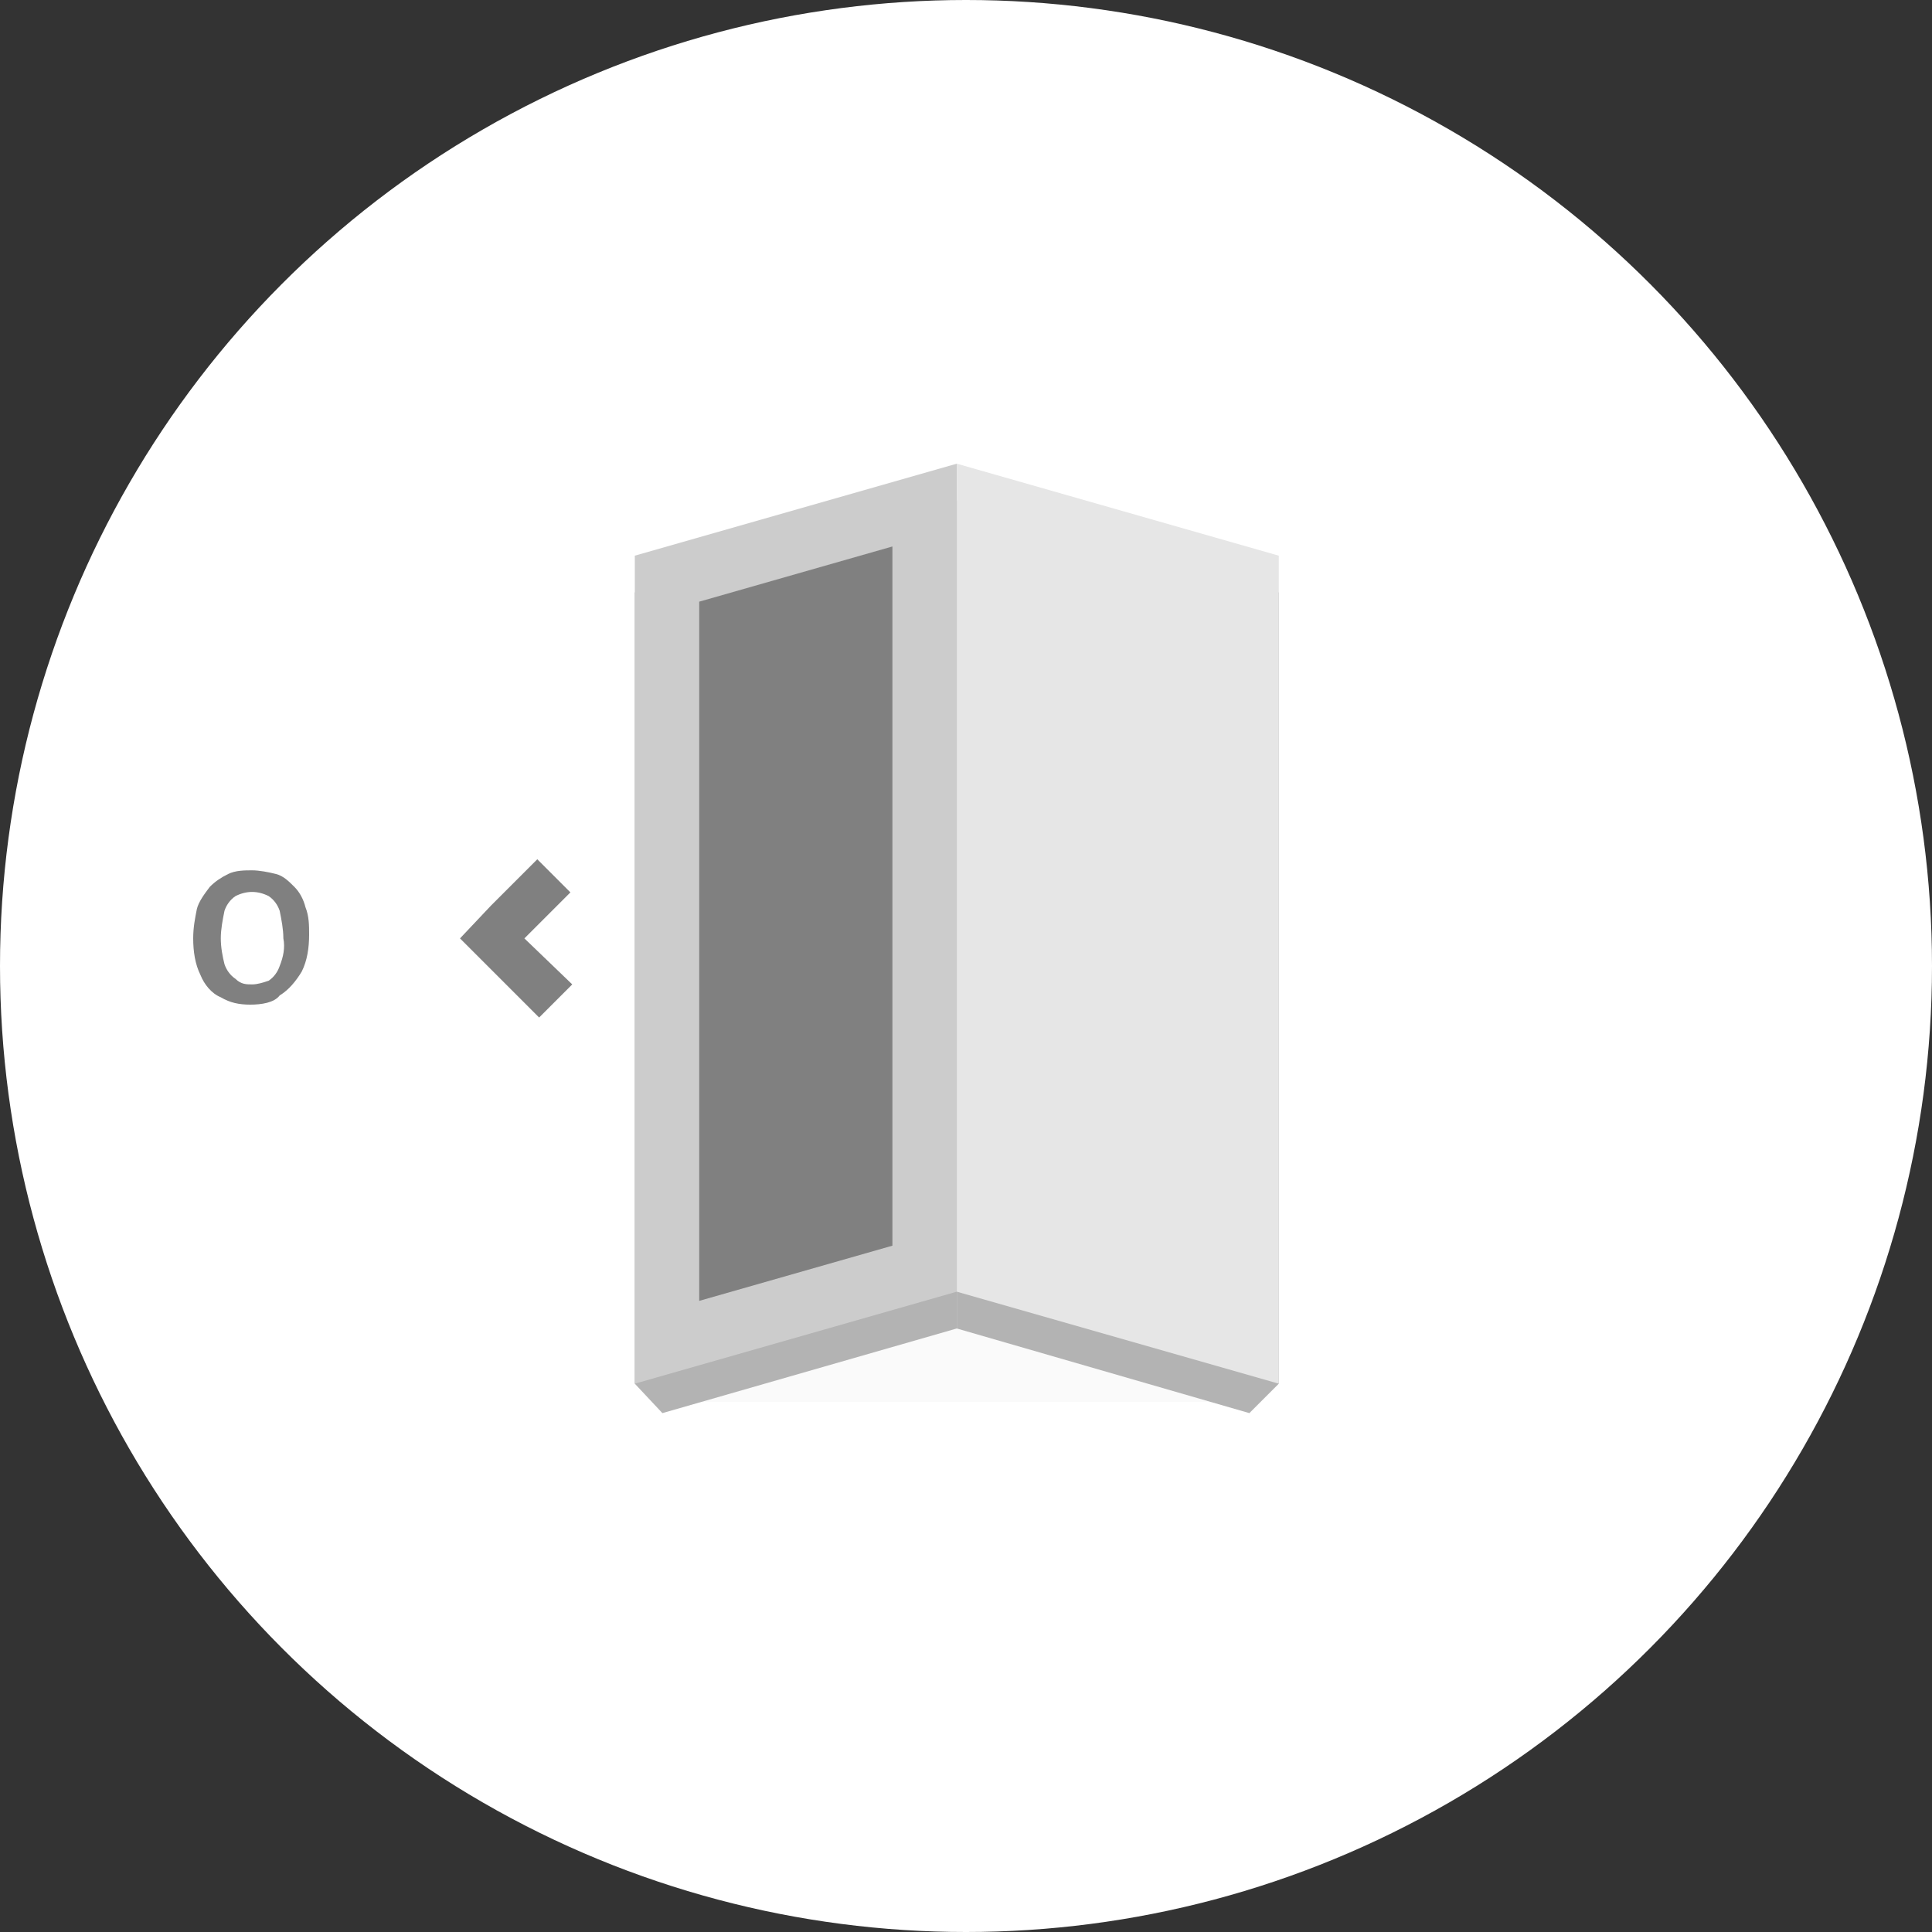 <?xml version="1.0" encoding="utf-8"?>
<!-- Generator: Adobe Illustrator 24.3.0, SVG Export Plug-In . SVG Version: 6.00 Build 0)  -->
<svg version="1.1" id="Layer_1" xmlns="http://www.w3.org/2000/svg" xmlns:xlink="http://www.w3.org/1999/xlink" x="0px" y="0px"
	 viewBox="0 0 105 105" style="enable-background:new 0 0 105 105;" xml:space="preserve">
<rect x="0" y="0" width="105" height="105" fill="#333333" stroke="none"/>
<style type="text/css">
	.st0{fill:#FFFFFF;}
	.st1{fill:none;}
	.st2{fill:#808080;}
	.st3{fill:#FAFAFA;}
	.st4{fill:#B3B3B3;}
	.st5{fill:#CCCCCC;}
	.st6{fill:#E6E6E6;}
</style>
<g id="ouest-default-state" transform="translate(-20 0)">
	<circle id="ellipse" class="st0" cx="72.5" cy="52.5" r="52.5"/>
	<g id="icon" transform="translate(30 10)">
		<circle id="Ellipse_241" class="st1" cx="42" cy="41" r="45"/>
		<path id="Path_674" class="st2" d="M18.5,41l2.5-2.5l-1.8-1.8l-2.5,2.5L15,41l1.8,1.8l2.5,2.5l1.8-1.8L18.5,41z"/>
		<rect id="Rectangle_761" x="28" y="62.2" class="st3" width="28" height="4"/>
		<path id="Path_675" class="st4" d="M57.9,66.8L42,62.2v-45l17.5,5v43L57.9,66.8z"/>
		<path id="Path_676" class="st4" d="M26,66.8l16-4.6v-45l-17.5,5v43L26,66.8z"/>
		<path id="Path_677" class="st5" d="M24.5,65.2v-45l17.5-5v45L24.5,65.2z"/>
		<path id="Path_678" class="st6" d="M59.5,65.2l-17.5-5v-45l17.5,5V65.2z"/>
		<path id="Path_679" class="st2" d="M28,60.7v-38l10.5-3v38L28,60.7z"/>
		<path id="Path_680" class="st2" d="M3.6,44.6c-0.6,0-1.1-0.1-1.6-0.4C1.5,44,1.1,43.5,0.9,43c-0.3-0.6-0.4-1.3-0.4-2
			c0-0.6,0.1-1.1,0.2-1.6c0.1-0.4,0.4-0.8,0.7-1.2c0.3-0.3,0.6-0.5,1-0.7c0.4-0.2,0.9-0.2,1.3-0.2c0.4,0,0.9,0.1,1.3,0.2
			c0.4,0.1,0.7,0.4,1,0.7c0.3,0.3,0.5,0.7,0.6,1.1c0.2,0.5,0.2,1,0.2,1.5c0,0.7-0.1,1.4-0.4,2c-0.3,0.5-0.7,1-1.2,1.3
			C4.9,44.5,4.2,44.6,3.6,44.6z M3.7,43.5c0.3,0,0.6-0.1,0.9-0.2c0.3-0.2,0.5-0.5,0.6-0.8c0.2-0.5,0.3-1,0.2-1.5
			c0-0.5-0.1-1-0.2-1.5c-0.1-0.3-0.3-0.6-0.6-0.8c-0.6-0.3-1.2-0.3-1.8,0c-0.3,0.2-0.5,0.5-0.6,0.8C2.1,40,2,40.5,2,41
			c0,0.5,0.1,1,0.2,1.4c0.1,0.3,0.3,0.6,0.6,0.8C3.1,43.5,3.4,43.5,3.7,43.5L3.7,43.5z"/>
	</g>
</g>
</svg>
